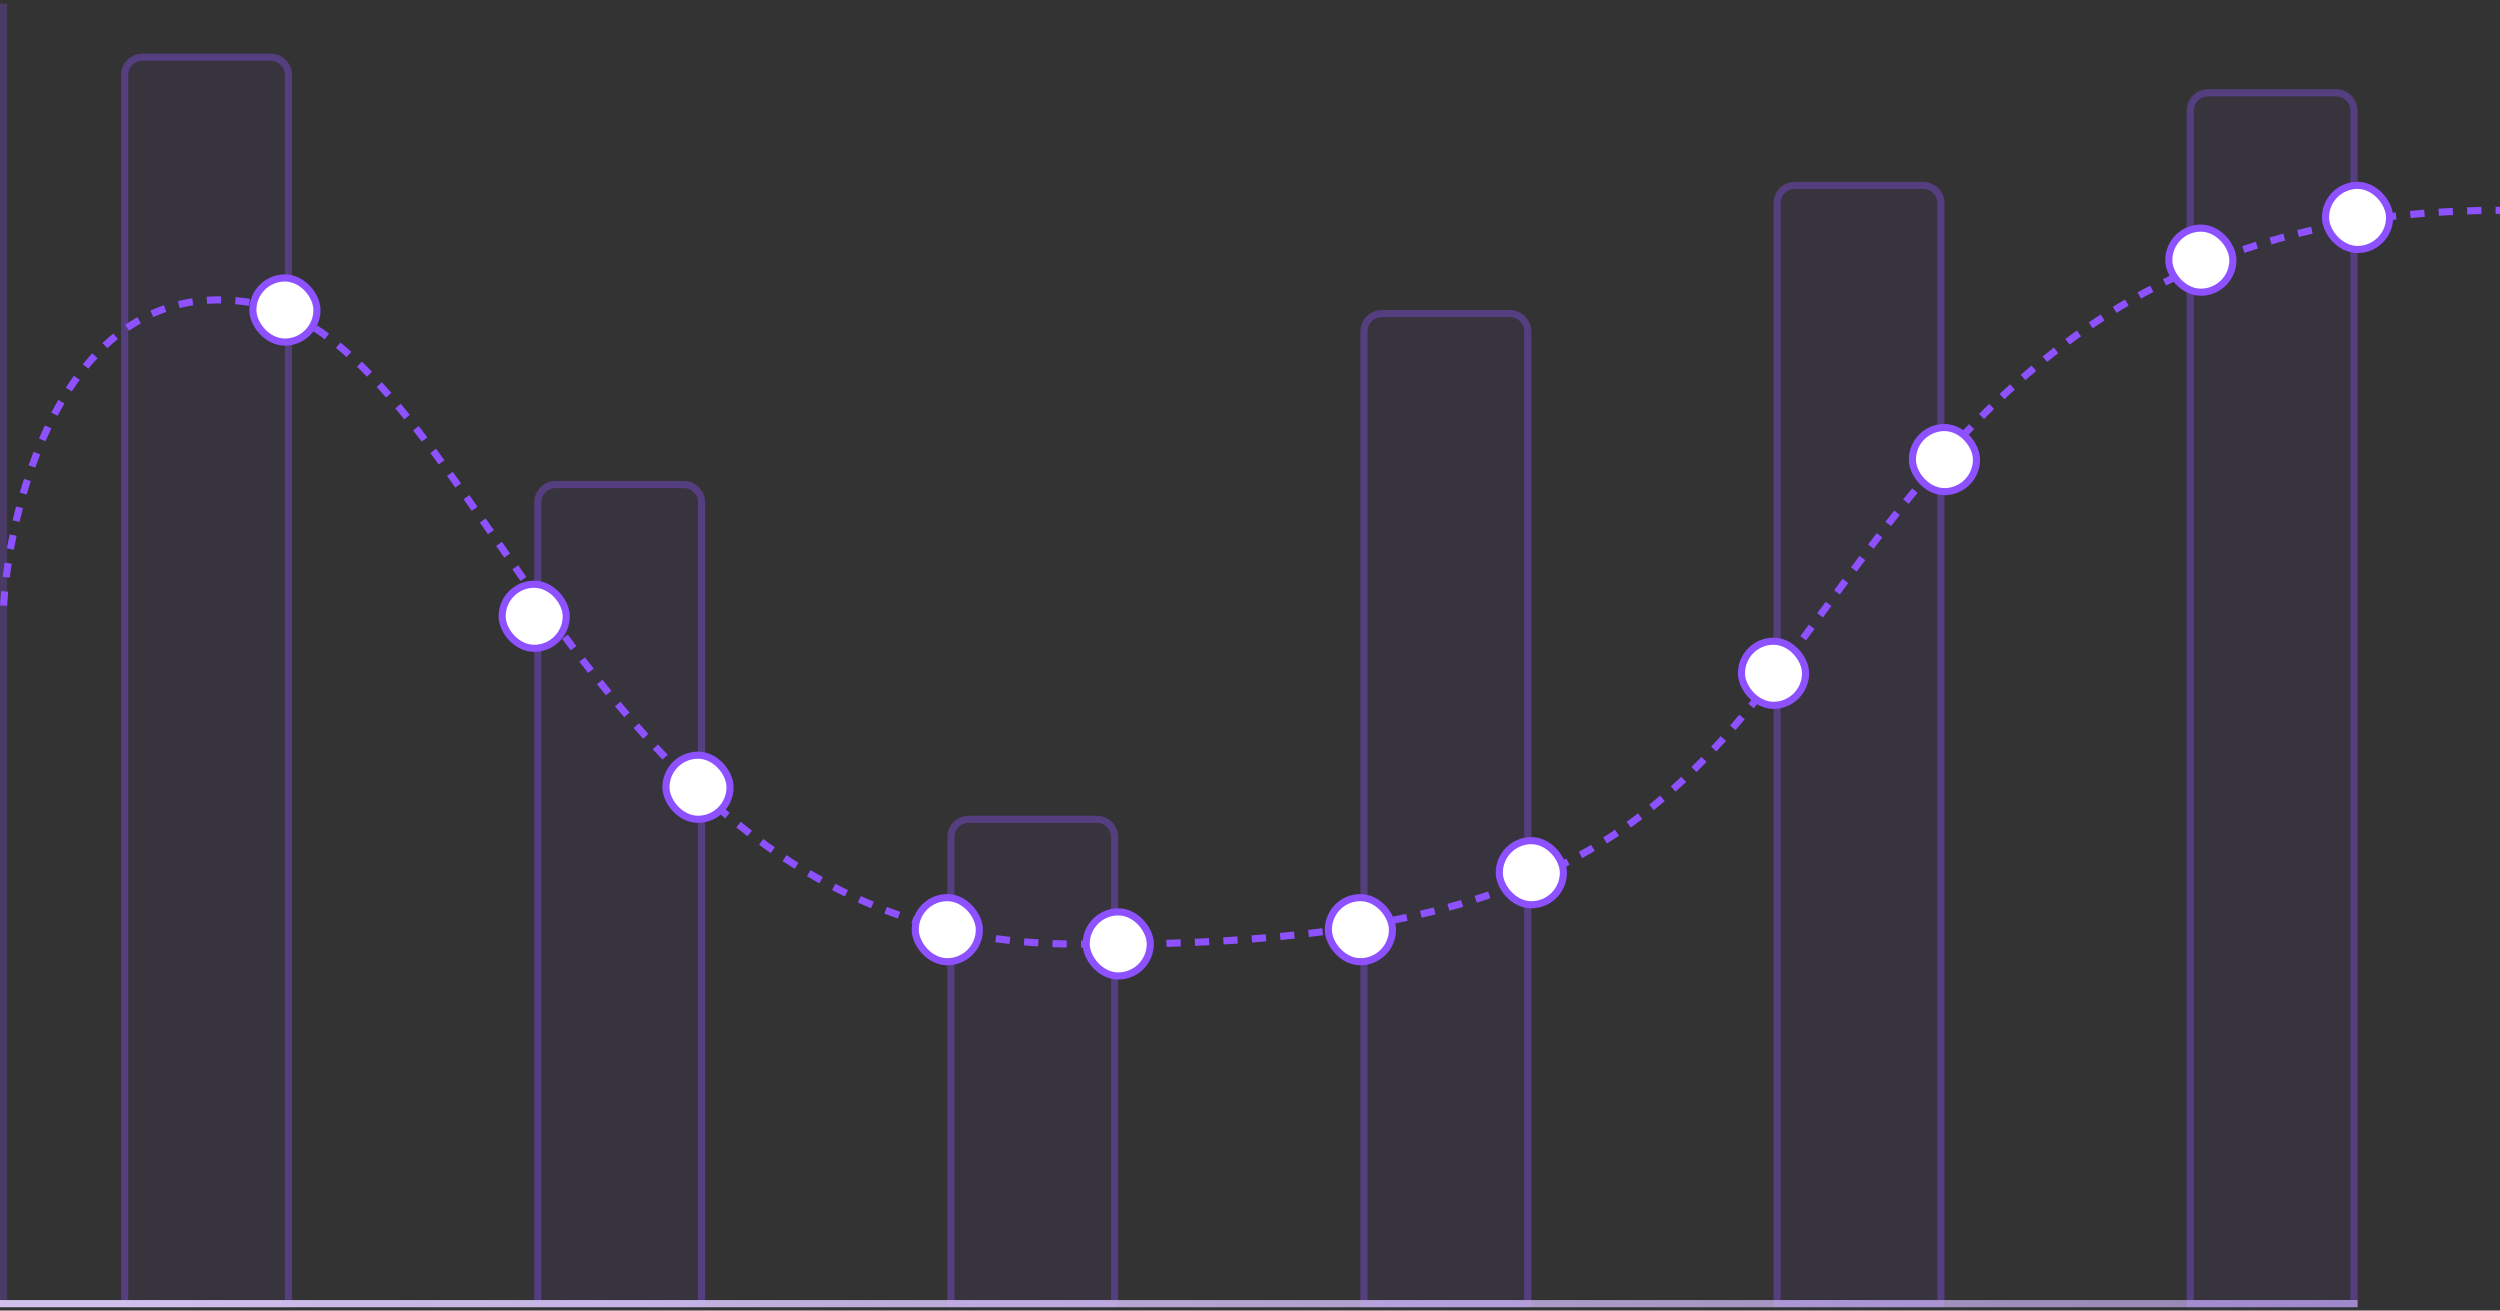 <svg width="351" height="184" viewBox="0 0 351 184" fill="none" xmlns="http://www.w3.org/2000/svg">
<rect x="0" y="0" width="351" height="184" fill="#333333" stroke="none"/>
<g clip-path="url(#clip0_3998_20883)">
<path opacity="0.36" d="M17.5 10.527C17.5 9.146 18.619 8.027 20 8.027H38C39.381 8.027 40.5 9.146 40.5 10.527V183.027H17.5V10.527Z" fill="#8e51ff" fill-opacity="0.15" stroke="#8e51ff"/>
<path opacity="0.36" d="M75.5 70.527C75.5 69.146 76.619 68.027 78 68.027H96C97.381 68.027 98.5 69.146 98.5 70.527V183.027H75.5V70.527Z" fill="#8e51ff" fill-opacity="0.15" stroke="#8e51ff"/>
<path opacity="0.36" d="M133.5 117.527C133.5 116.146 134.619 115.027 136 115.027H154C155.381 115.027 156.5 116.146 156.5 117.527V183.027H133.5V117.527Z" fill="#8e51ff" fill-opacity="0.15" stroke="#8e51ff"/>
<path opacity="0.36" d="M191.5 46.527C191.5 45.146 192.619 44.027 194 44.027H212C213.381 44.027 214.5 45.146 214.5 46.527V183.027H191.5V46.527Z" fill="#8e51ff" fill-opacity="0.15" stroke="#8e51ff"/>
<path opacity="0.36" d="M249.5 28.527C249.5 27.146 250.619 26.027 252 26.027H270C271.381 26.027 272.5 27.146 272.5 28.527V183.027H249.5V28.527Z" fill="#8e51ff" fill-opacity="0.15" stroke="#8e51ff"/>
<path opacity="0.36" d="M307.5 15.527C307.5 14.146 308.619 13.027 310 13.027H328C329.381 13.027 330.5 14.146 330.5 15.527V183.027H307.5V15.527Z" fill="#8e51ff" fill-opacity="0.15" stroke="#8e51ff"/>
<path d="M0.5 0.527L0.5 183.527" stroke="#8e51ff" stroke-opacity="0.25"/>
<path d="M0 183.027H331" stroke="url(#paint0_linear_3998_20883)"/>
<path d="M0 183.027H331" stroke="#8e51ff" stroke-opacity="0.25"/>
<path d="M0.5 85.027C1.5 69.027 9.9 38.127 35.5 42.527C67.5 48.027 82 131.527 149.5 132.527C217 133.527 233.5 116.027 252.5 90.527C271.752 64.689 293 29.527 351 29.527" stroke="#8e51ff" stroke-dasharray="2 2"/>
<rect x="35.5" y="39.027" width="9" height="9" rx="4.5" fill="white" stroke="#8e51ff"/>
<rect x="70.5" y="82.027" width="9" height="9" rx="4.5" fill="white" stroke="#8e51ff"/>
<rect x="93.5" y="106.027" width="9" height="9" rx="4.5" fill="white" stroke="#8e51ff"/>
<rect x="128.5" y="126.027" width="9" height="9" rx="4.5" fill="white" stroke="#8e51ff"/>
<rect x="152.5" y="128.027" width="9" height="9" rx="4.5" fill="white" stroke="#8e51ff"/>
<rect x="186.5" y="126.027" width="9" height="9" rx="4.5" fill="white" stroke="#8e51ff"/>
<rect x="210.5" y="118.027" width="9" height="9" rx="4.5" fill="white" stroke="#8e51ff"/>
<rect x="244.5" y="90.027" width="9" height="9" rx="4.5" fill="white" stroke="#8e51ff"/>
<rect x="268.5" y="60.027" width="9" height="9" rx="4.5" fill="white" stroke="#8e51ff"/>
<rect x="304.5" y="32.027" width="9" height="9" rx="4.5" fill="white" stroke="#8e51ff"/>
<rect x="326.5" y="26.027" width="9" height="9" rx="4.5" fill="white" stroke="#8e51ff"/>
</g>
<defs>
<linearGradient id="paint0_linear_3998_20883" x1="15.867" y1="184.027" x2="335.993" y2="185.769" gradientUnits="userSpaceOnUse">
<stop stop-color="#E5E5E5"/>
<stop offset="1" stop-color="#F5F5F5" stop-opacity="0.5"/>
</linearGradient>
<clipPath id="clip0_3998_20883">
<rect width="351" height="183" fill="white" transform="translate(0 0.527)"/>
</clipPath>
</defs>
</svg>
